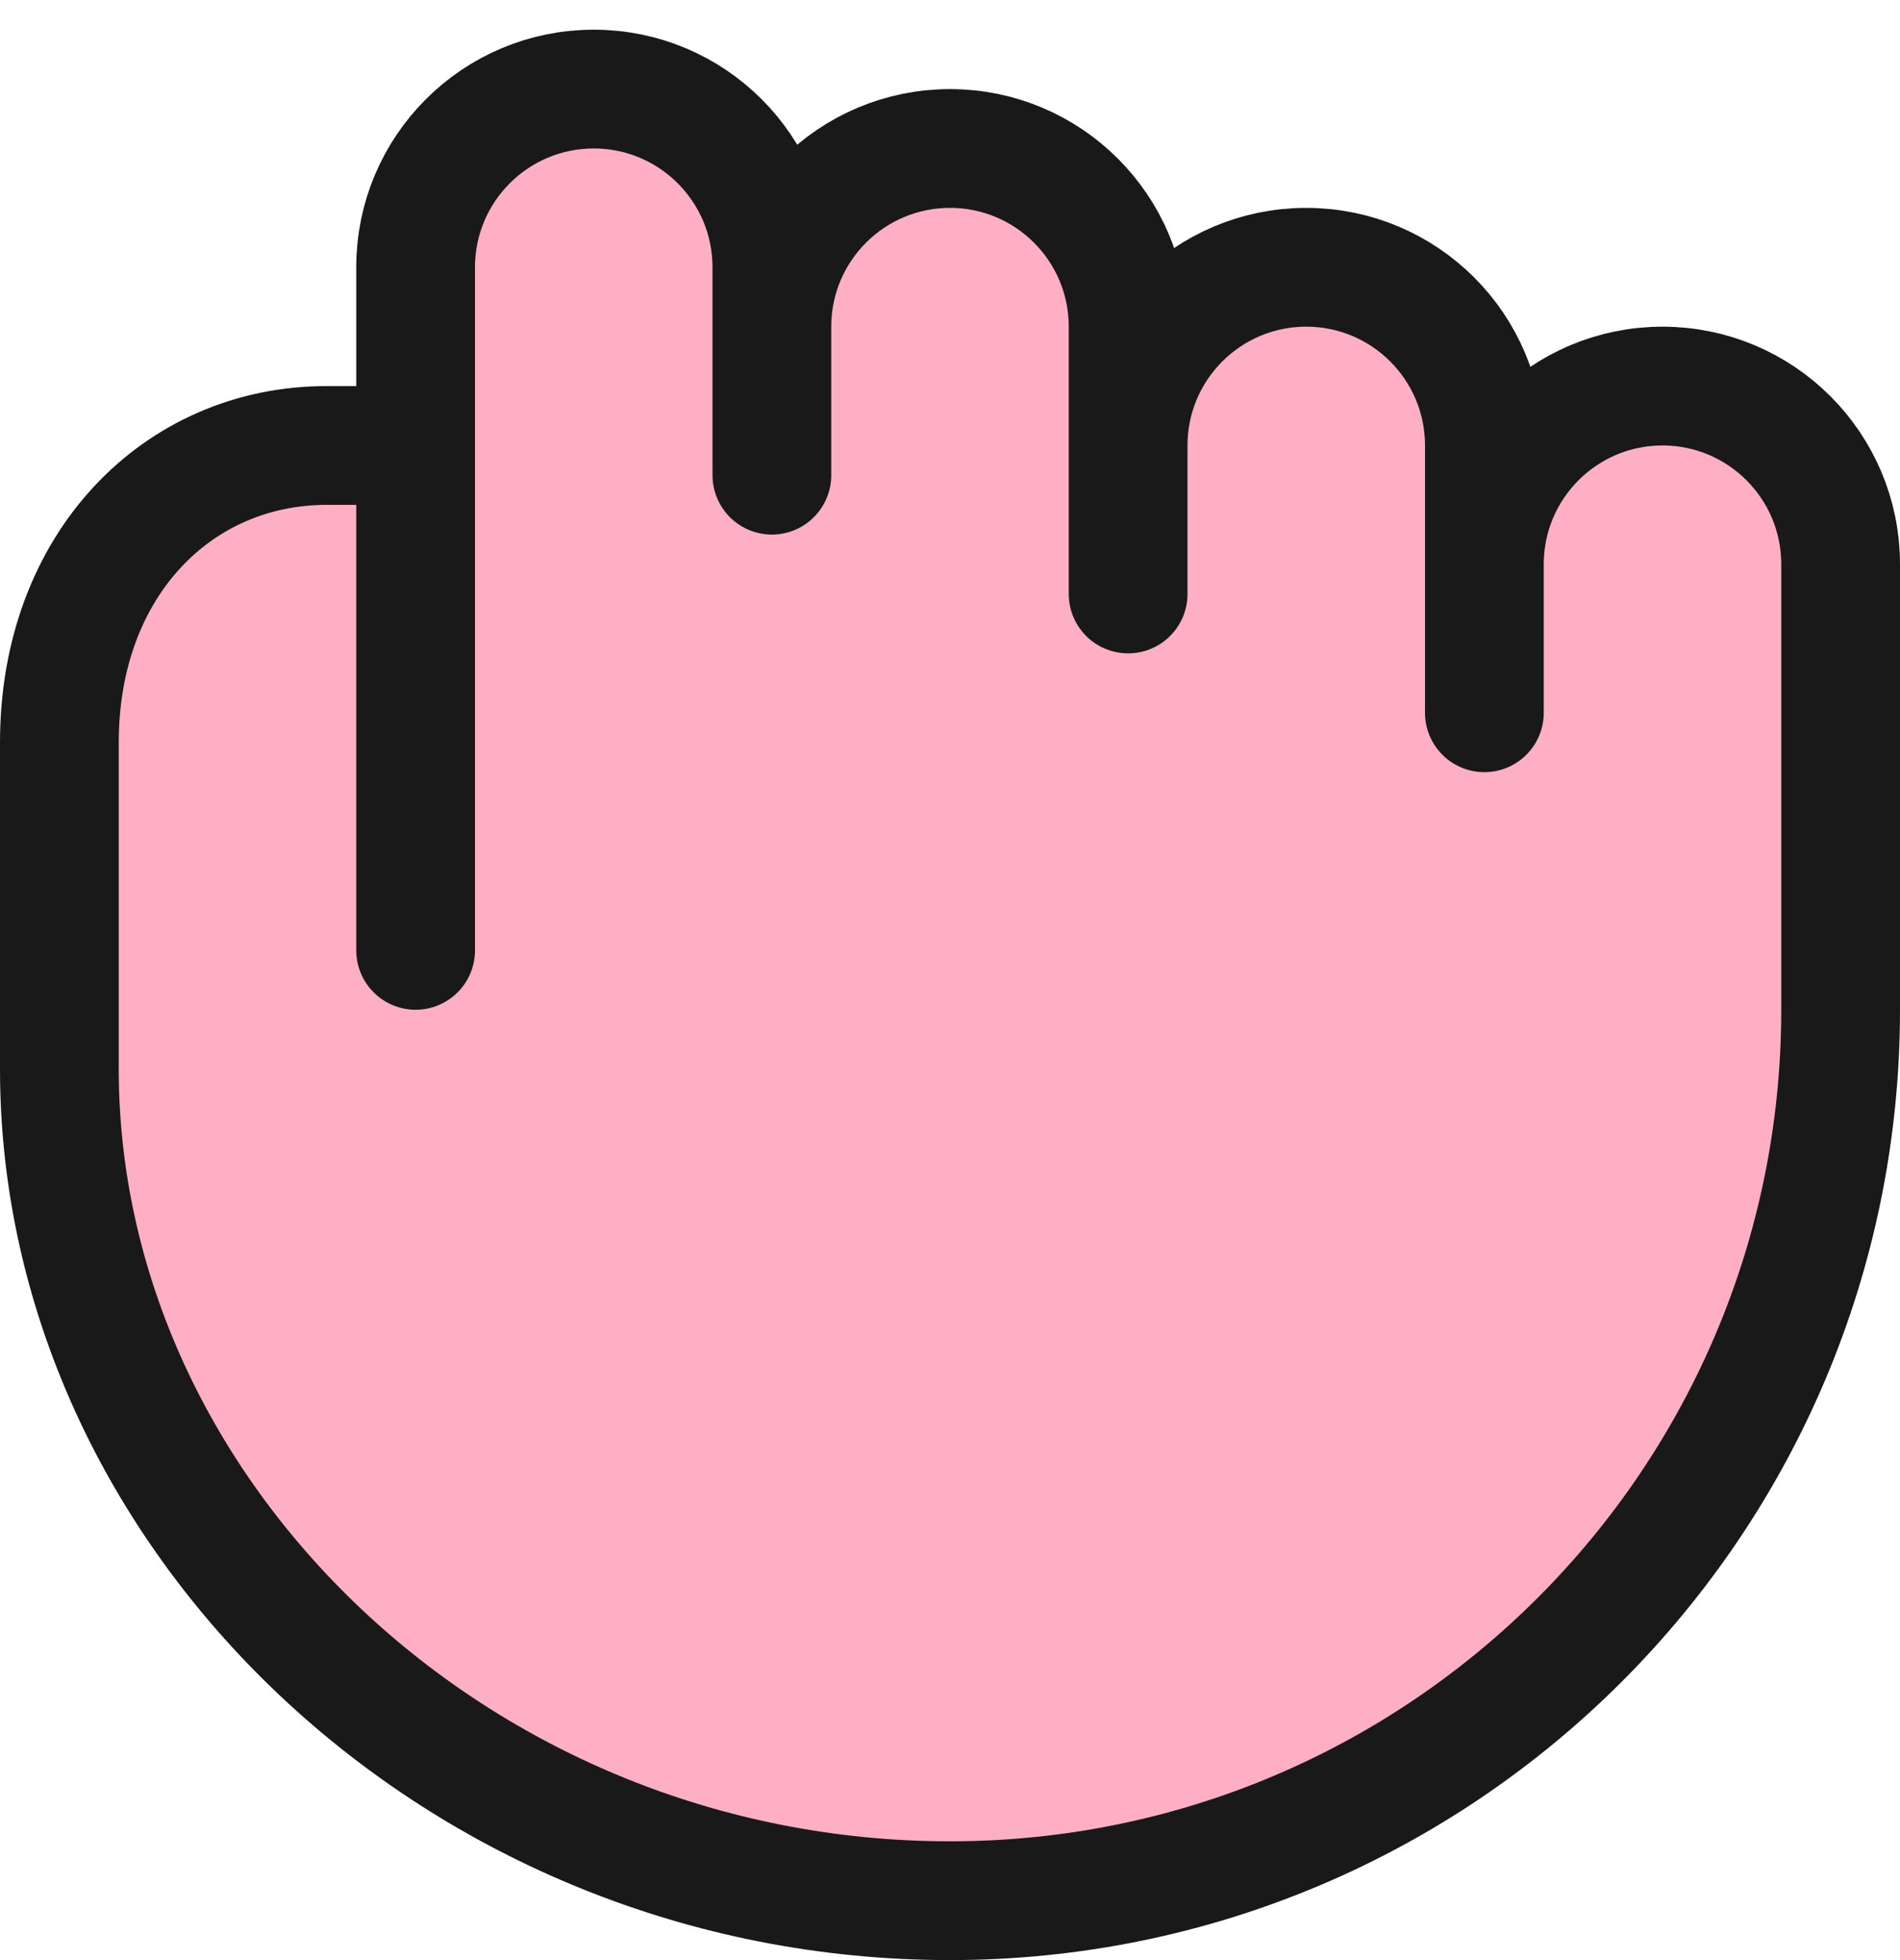 <svg width="32" height="33" viewBox="0 0 32 33" fill="none" xmlns="http://www.w3.org/2000/svg">
<path d="M16 32C7.716 32 1 25.5 1 18V12.5C1 9.5 3 7.5 5.5 7.5H7V6V4.5C7 2.843 8.343 1.5 10 1.5C11.657 1.5 13 2.843 13 4.5V5.5C13 3.843 14.343 2.5 16 2.5C17.657 2.5 19 3.843 19 5.5V7.5C19 5.843 20.343 4.5 22 4.5C23.657 4.5 25 5.843 25 7.5V9.5C25 7.843 26.343 6.5 28 6.5C29.657 6.5 31 7.843 31 9.5V17C31 25.284 24.284 32 16 32Z" fill="#FFAFC4"/>
<path d="M7 6V7.5M7 16V7.5M7 7.5V4.5C7 2.843 8.343 1.5 10 1.5C11.657 1.5 13 2.843 13 4.5L13 8L13 5.5C13 3.843 14.343 2.5 16 2.5C17.657 2.5 19 3.843 19 5.5V10C19 10 19 9.157 19 7.5C19 5.843 20.343 4.5 22 4.5C23.657 4.5 25 5.843 25 7.5V12V9.5C25 7.843 26.343 6.5 28 6.5C29.657 6.5 31 7.843 31 9.5V17C31 25.284 24.284 32 16 32C7.716 32 1 25.5 1 18C1 16.667 1 14.1 1 12.5C1 9.5 3 7.5 5.5 7.5C6.7 7.5 6.667 7.5 7 7.5Z" stroke="#191919" stroke-width="2" stroke-miterlimit="10" stroke-linecap="round" stroke-linejoin="round"/>
</svg>
